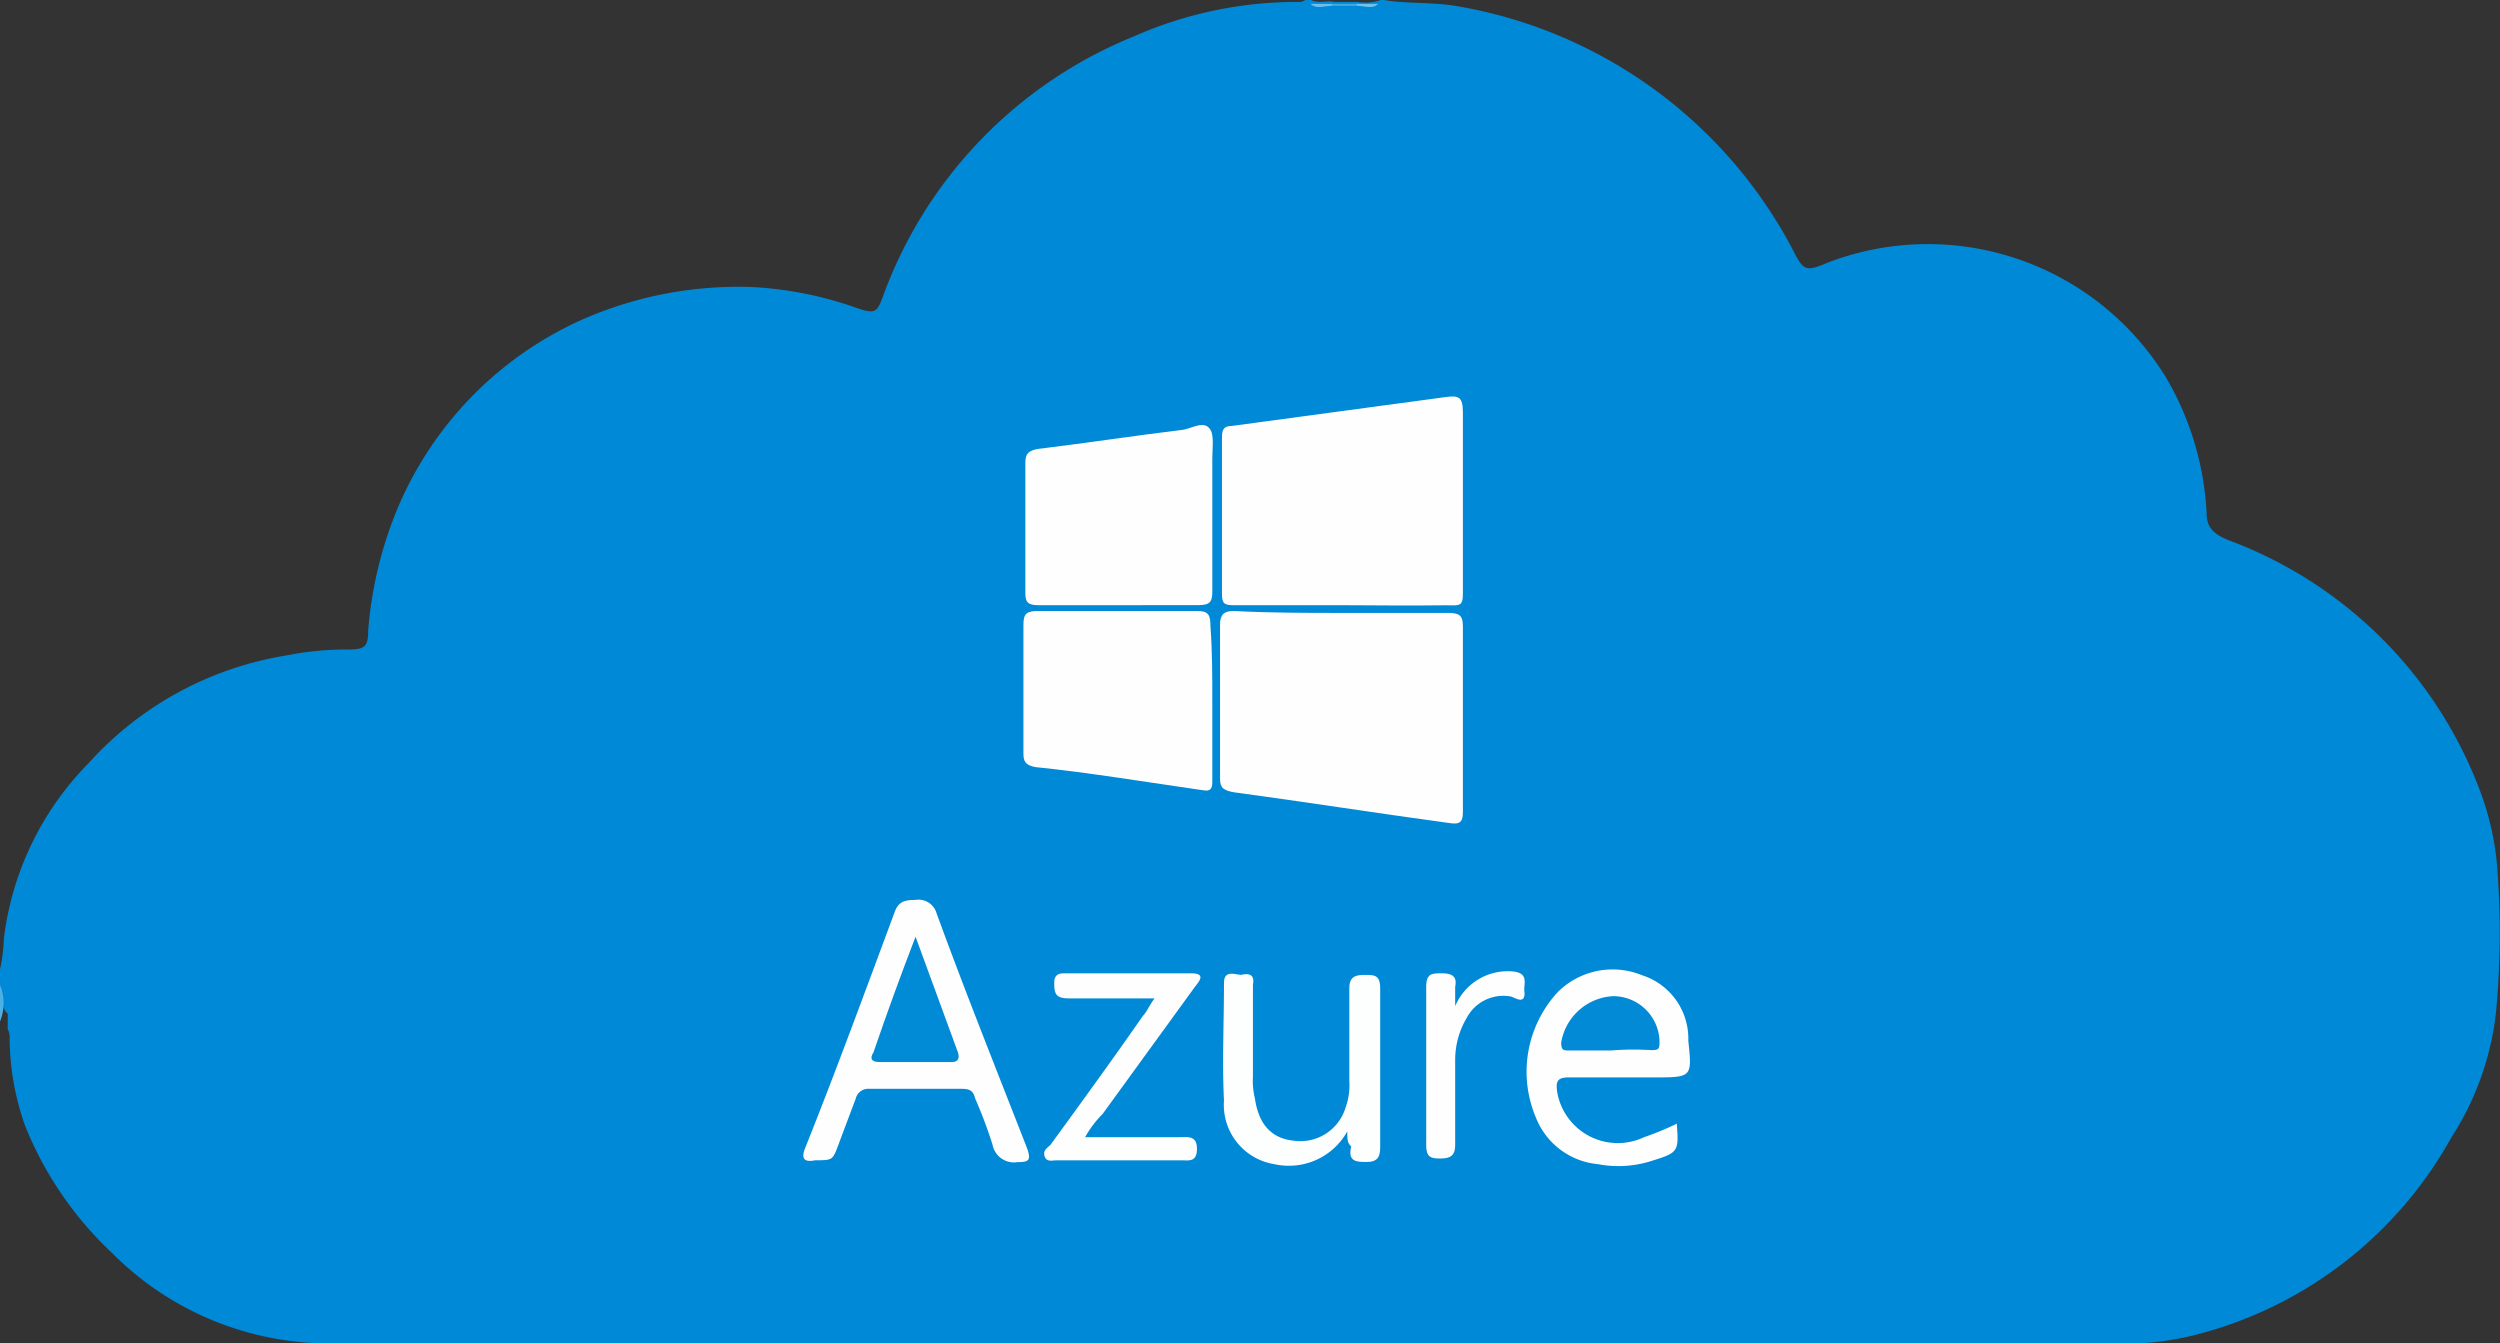 <svg xmlns="http://www.w3.org/2000/svg" width="31.077" height="16.699" viewBox="0 0 31.077 16.699">
  <rect x="0" y="0" width="31.077" height="16.699" fill="#333333" stroke="none"/>
  <g id="Layer_1_xA0_Image_00000078761736684119118210000009761712325107099064_" transform="translate(-0.225 -28.7)">
    <g id="Rectangle_1" transform="translate(8.443 39.218)">
      <g id="Group_18174" data-name="Group 18174" transform="translate(0 0)">
        <path id="Path_9849" data-name="Path 9849" d="M49.958,72.6H35.007a.4.4,0,0,0-.407.407v5.007a.4.4,0,0,0,.407.407H49.982a.4.4,0,0,0,.407-.407V73.007A.424.424,0,0,0,49.958,72.6Z" transform="translate(-34.6 -72.6)" fill="#fff" fill-rule="evenodd"/>
      </g>
    </g>
    <g id="Rectangle_2" transform="translate(12.373 33.444)">
      <g id="Group_18175" data-name="Group 18175" transform="translate(0 0)">
        <path id="Path_9850" data-name="Path 9850" d="M59.074,48.5H51.407a.4.4,0,0,0-.407.407V54.37a.4.4,0,0,0,.407.407h7.667a.4.4,0,0,0,.407-.407V48.907A.419.419,0,0,0,59.074,48.5Z" transform="translate(-51 -48.5)" fill="#fff" fill-rule="evenodd"/>
      </g>
    </g>
    <g id="Group_18176" data-name="Group 18176" transform="translate(0.225 28.7)">
      <path id="Path_9851" data-name="Path 9851" d="M.3,40.943v-.192a2.1,2.1,0,0,0,.048-.383A3.75,3.75,0,0,1,1.4,38.188,4.214,4.214,0,0,1,3.87,36.846a3.72,3.72,0,0,1,.743-.072c.216,0,.264-.024.264-.24a4.987,4.987,0,0,1,.288-1.318,4.466,4.466,0,0,1,2.42-2.564,4.812,4.812,0,0,1,2.084-.383,4.6,4.6,0,0,1,1.294.264c.216.072.24.048.311-.144a5.527,5.527,0,0,1,3.115-3.234,5.015,5.015,0,0,1,2.037-.431.144.144,0,0,0,.1-.024h.072c.1.048.192,0,.288.024h.288a.59.59,0,0,0,.288-.024H17.5c.288.048.575.024.886.072a5.819,5.819,0,0,1,4.193,3.019c.144.288.168.288.455.168A3.475,3.475,0,0,1,27.23,33.4a3.7,3.7,0,0,1,.5,1.677c0,.192.1.264.264.335a5.315,5.315,0,0,1,3.115,3.067,3.494,3.494,0,0,1,.24,1.1,10.371,10.371,0,0,1-.024,1.725,3.59,3.59,0,0,1-.551,1.533A5.064,5.064,0,0,1,27.565,45.3a3.588,3.588,0,0,1-1.006.1H4.4A3.806,3.806,0,0,1,1.69,44.273,4.429,4.429,0,0,1,.611,42.692,3.3,3.3,0,0,1,.42,41.614a.216.216,0,0,0-.024-.12V41.3C.324,41.255.324,41.087.3,40.943Z" transform="translate(-0.3 -28.7)" fill="#0089d6"/>
      <path id="Path_9854" data-name="Path 9854" d="M.3,79.8a.6.6,0,0,1,0,.455Z" transform="translate(-0.3 -67.557)" fill="#4db0e4"/>
      <path id="Path_9855" data-name="Path 9855" d="M69.654,28.924h-.311c-.024-.024-.024-.024,0-.024h.311s.024,0,0,.024Z" transform="translate(-52.787 -28.852)" fill="#44abe1"/>
      <path id="Path_9856" data-name="Path 9856" d="M68.564,28.9v.024c-.1,0-.192.048-.264-.024Z" transform="translate(-52.008 -28.852)" fill="#70bee8"/>
      <path id="Path_9857" data-name="Path 9857" d="M70.7,28.924V28.9h.264C70.892,28.972,70.8,28.924,70.7,28.924Z" transform="translate(-53.833 -28.852)" fill="#73c0e9"/>
      <path id="Path_9858" data-name="Path 9858" d="M65.185,51.863H63.844c-.12,0-.144-.024-.144-.144V49.779c0-.1.024-.144.12-.144l2.659-.359c.168-.024.216,0,.216.192v2.252c0,.168-.048.144-.216.144C65.941,51.871,65.617,51.863,65.185,51.863Z" transform="translate(-48.51 -44.34)" fill="#fefefe"/>
      <path id="Path_9859" data-name="Path 9859" d="M65.109,60.424h1.318c.144,0,.192.024.192.168v2.3c0,.12-.024.168-.168.144-.886-.12-1.8-.264-2.683-.383-.12-.024-.168-.048-.168-.168V60.568c0-.12.048-.168.168-.168C64.223,60.424,64.678,60.424,65.109,60.424Z" transform="translate(-48.434 -52.805)" fill="#fefefe"/>
      <path id="Path_9860" data-name="Path 9860" d="M55.748,61.526v.982c0,.072,0,.144-.12.12-.695-.1-1.39-.216-2.084-.288-.12-.024-.144-.072-.144-.168V60.568c0-.144.048-.168.192-.168h1.965c.144,0,.168.048.168.192C55.748,60.9,55.748,61.215,55.748,61.526Z" transform="translate(-40.678 -52.805)" fill="#fefefe"/>
      <path id="Path_9861" data-name="Path 9861" d="M54.65,52.993h-.982c-.12,0-.168-.024-.168-.144V51.22c0-.12.048-.144.144-.168.6-.072,1.222-.168,1.821-.24.12-.024.264-.12.335,0,.048.072.024.24.024.359v1.653c0,.12-.024.168-.168.168Z" transform="translate(-40.754 -45.47)" fill="#fefefe"/>
      <path id="Path_9862" data-name="Path 9862" d="M42.129,78.634c-.12.024-.192,0-.12-.168.383-.958.743-1.941,1.1-2.9.048-.144.12-.168.264-.168a.233.233,0,0,1,.264.168c.359.982.743,1.941,1.126,2.923.048.144.024.168-.12.168a.271.271,0,0,1-.311-.216,5.607,5.607,0,0,0-.216-.575c-.024-.1-.072-.12-.168-.12H42.8a.16.16,0,0,0-.168.12l-.216.575C42.344,78.634,42.344,78.634,42.129,78.634Z" transform="translate(-31.994 -64.211)" fill="#fefefe"/>
      <path id="Path_9863" data-name="Path 9863" d="M81.39,80.917c.024.335.024.359-.288.455a1.357,1.357,0,0,1-.695.048.919.919,0,0,1-.767-.575,1.459,1.459,0,0,1,.264-1.557.965.965,0,0,1,1.054-.216.827.827,0,0,1,.575.815c.048.455.048.455-.431.455H80.049c-.144,0-.168.048-.144.192a.764.764,0,0,0,1.078.551A3.528,3.528,0,0,0,81.39,80.917Z" transform="translate(-60.546 -66.949)" fill="#fefefe"/>
      <path id="Path_9864" data-name="Path 9864" d="M65.3,81.192a.831.831,0,0,1-.91.407.746.746,0,0,1-.623-.791c-.024-.479,0-.958,0-1.462,0-.168.144-.1.216-.1.1-.024.168,0,.144.12v1.15a.9.9,0,0,0,.024.264c.048.335.216.5.479.527a.586.586,0,0,0,.647-.407.815.815,0,0,0,.048-.335v-1.15c0-.144.072-.168.192-.168s.192,0,.192.168v1.965c0,.12-.024.192-.168.192-.12,0-.24,0-.192-.192C65.3,81.336,65.3,81.288,65.3,81.192Z" transform="translate(-48.552 -67.128)" fill="#fdfefe"/>
      <path id="Path_9865" data-name="Path 9865" d="M54.983,81.237h1.174c.1,0,.216-.024.216.144s-.1.144-.192.144H54.624c-.048,0-.12.024-.144-.048s.024-.1.072-.144c.383-.527.767-1.054,1.15-1.605.048-.048.072-.12.144-.216H54.791c-.168,0-.192-.048-.192-.192,0-.072.024-.12.12-.12H56.3c.192,0,.1.1.048.168L55.2,80.949A1.29,1.29,0,0,0,54.983,81.237Z" transform="translate(-41.494 -67.101)" fill="#fefefe"/>
      <path id="Path_9866" data-name="Path 9866" d="M74.659,79.524a.709.709,0,0,1,.719-.431c.216.024.12.168.144.264,0,.144-.1.072-.168.048a.515.515,0,0,0-.551.264,1.026,1.026,0,0,0-.144.527v1.054c0,.144-.072.168-.192.168s-.168-.024-.168-.168V79.284c0-.168.072-.168.192-.168.144,0,.192.048.168.168Z" transform="translate(-56.57 -67.017)" fill="#fefefe"/>
      <path id="Path_9867" data-name="Path 9867" d="M46.051,77.3c.192.527.359.982.527,1.438.024.072,0,.12-.072.12H45.6c-.1,0-.12-.048-.072-.12C45.692,78.258,45.859,77.8,46.051,77.3Z" transform="translate(-34.67 -65.656)" fill="#018ad6"/>
      <path id="Path_9868" data-name="Path 9868" d="M81.923,81.071H81.4c-.072,0-.1,0-.1-.1a.691.691,0,0,1,.647-.575.577.577,0,0,1,.575.551c0,.1,0,.12-.1.12A3.528,3.528,0,0,0,81.923,81.071Z" transform="translate(-61.893 -68.013)" fill="#028ad6"/>
    </g>
  </g>
</svg>
